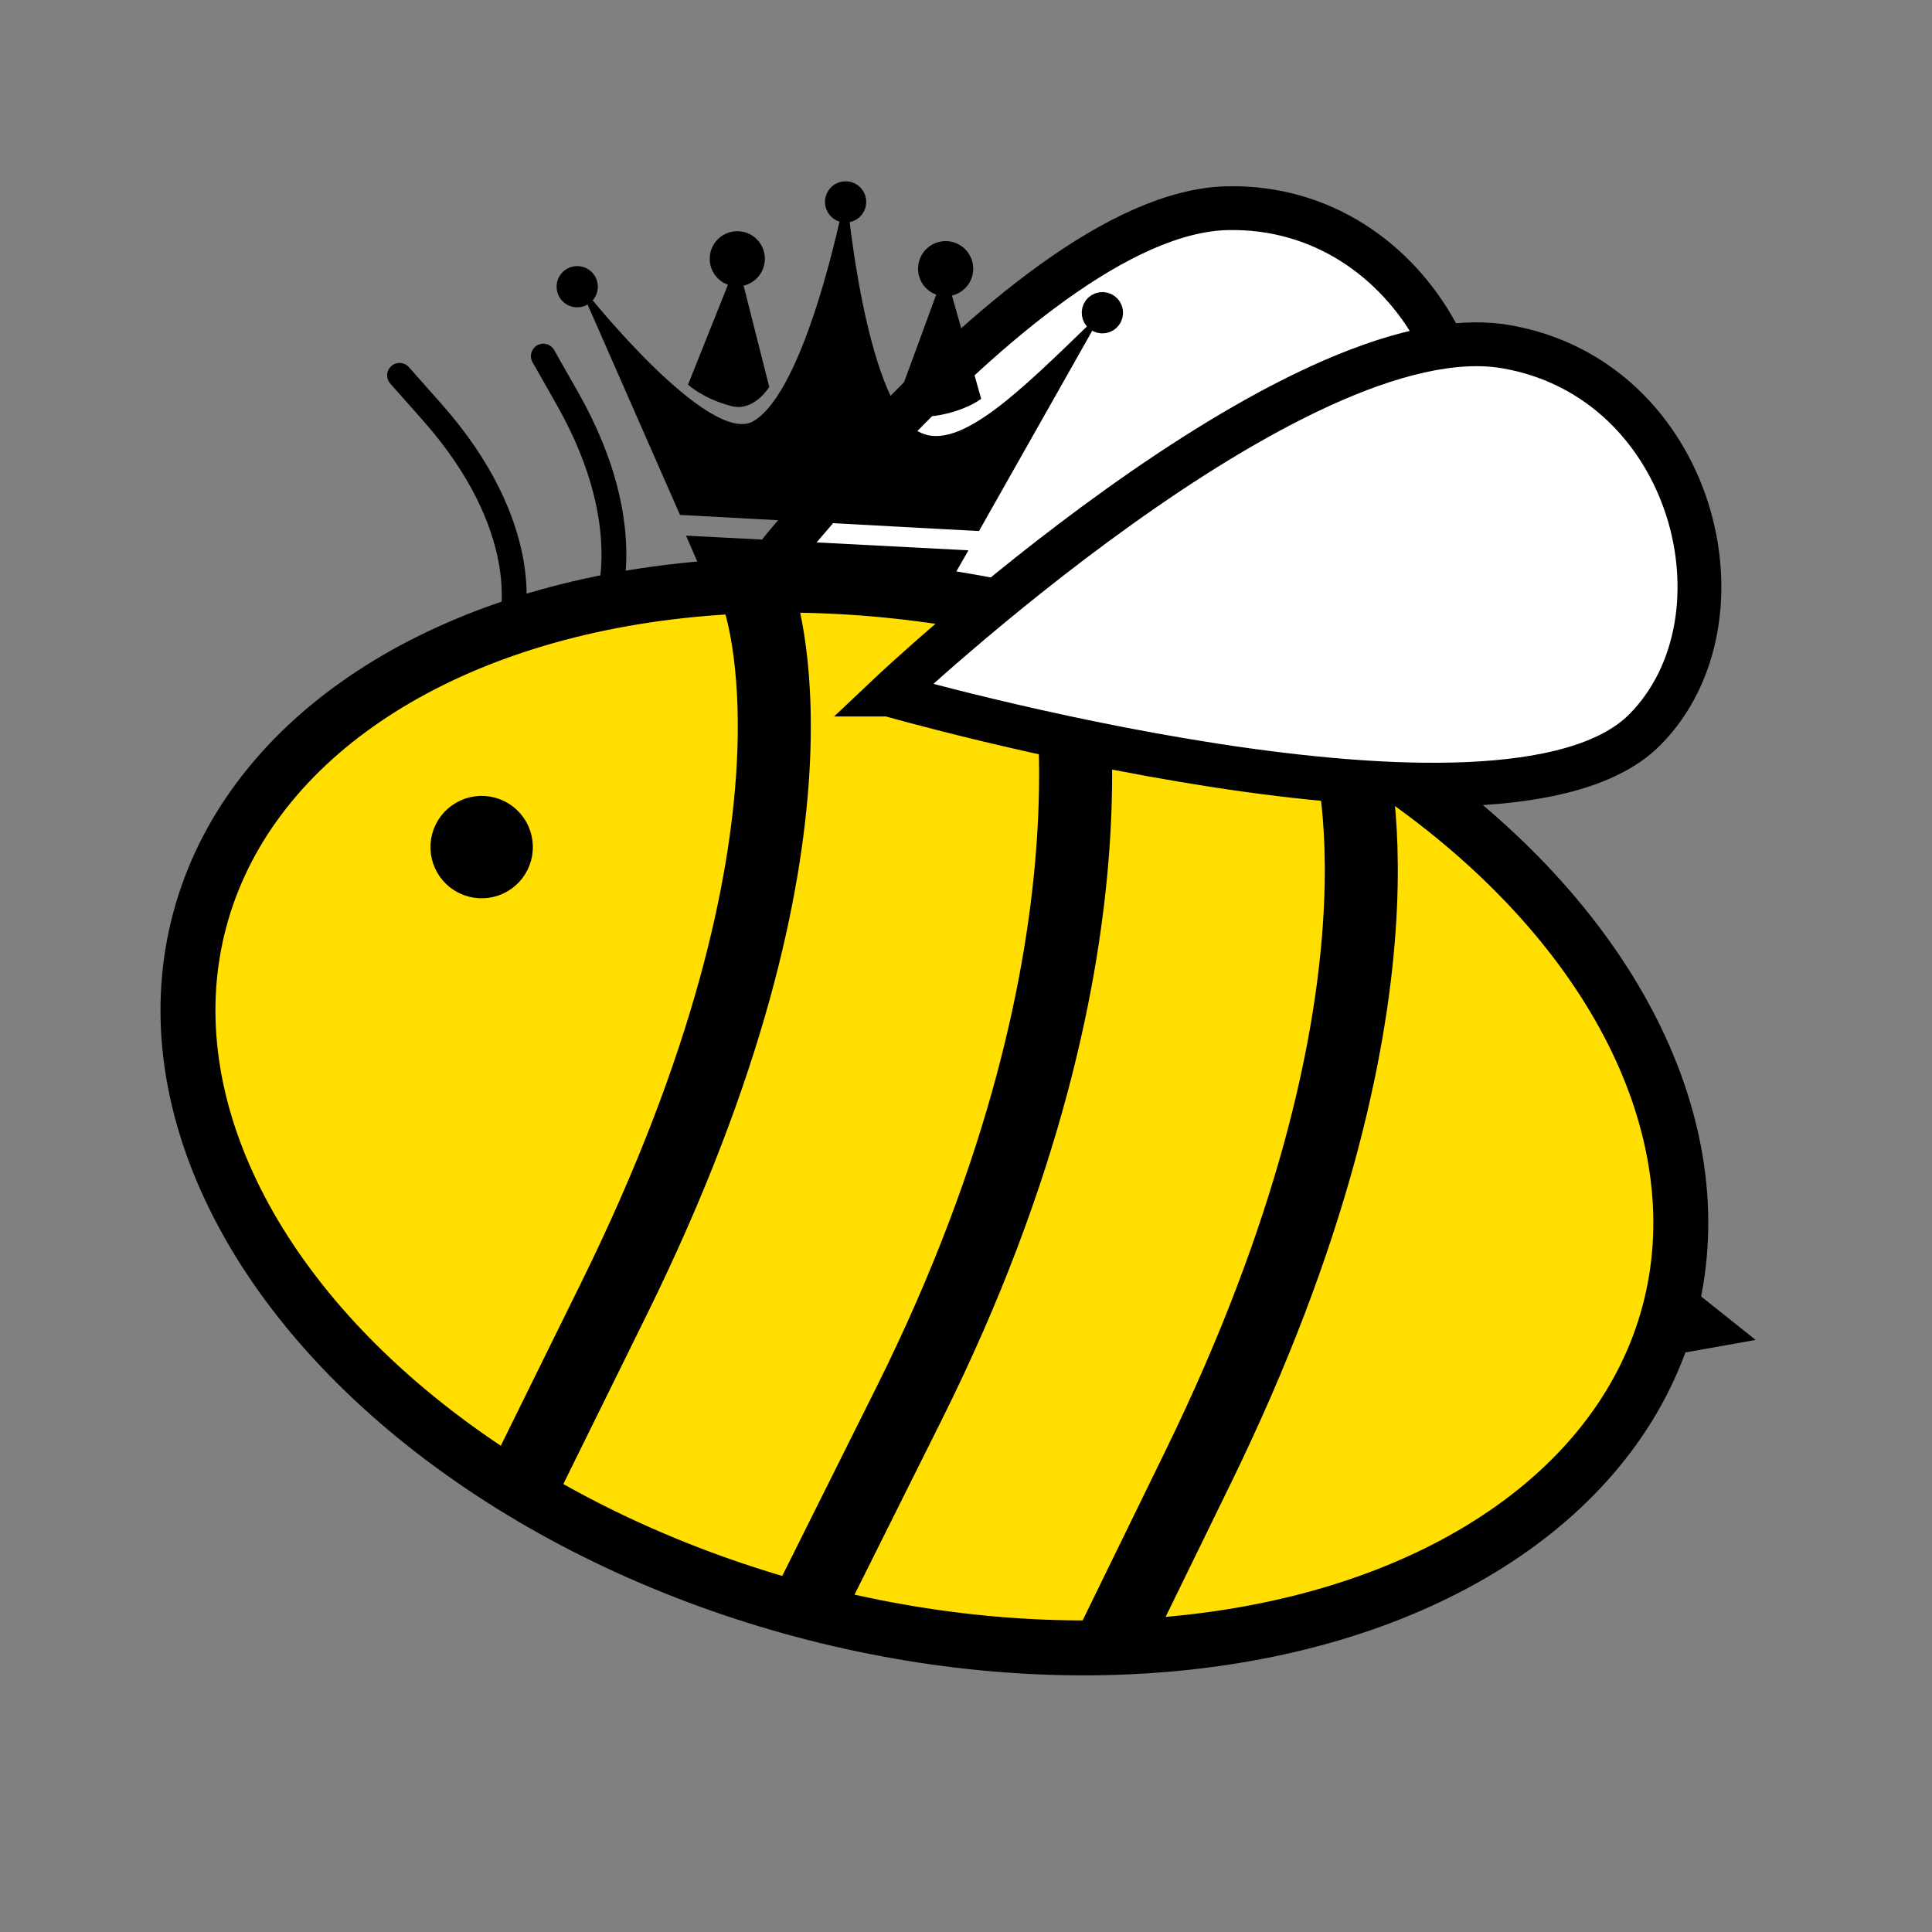 <?xml version="1.0" encoding="UTF-8" standalone="no"?>
<svg
   xmlns:dc="http://purl.org/dc/elements/1.1/"
   xmlns:cc="http://creativecommons.org/ns#"
   xmlns:rdf="http://www.w3.org/1999/02/22-rdf-syntax-ns#"
   xmlns:svg="http://www.w3.org/2000/svg"
   xmlns="http://www.w3.org/2000/svg"
   xmlns:sodipodi="http://sodipodi.sourceforge.net/DTD/sodipodi-0.dtd"
   xmlns:inkscape="http://www.inkscape.org/namespaces/inkscape"
   inkscape:export-ydpi="13.823999"
   inkscape:export-xdpi="13.823999"
   inkscape:export-filename="D:\Progras\spelling-bee\src\assets\icons\icon-72x72.png"
   sodipodi:docname="Queen bee.svg"
   inkscape:version="1.0 (4035a4fb49, 2020-05-01)"
   id="svg8"
   version="1.1"
   viewBox="0 0 132.292 132.292"
   height="500"
   width="500">
  <rect x="0" y="0" width="132.292" height="132.292" fill="#808080" stroke="none"/>
  <defs
     id="defs2" />
  <sodipodi:namedview
     inkscape:guide-bbox="true"
     showguides="true"
     inkscape:window-maximized="1"
     inkscape:window-y="-8"
     inkscape:window-x="1358"
     inkscape:window-height="929"
     inkscape:window-width="1768"
     units="px"
     showgrid="false"
     inkscape:document-rotation="0"
     inkscape:current-layer="layer1"
     inkscape:document-units="mm"
     inkscape:cy="245.44478"
     inkscape:cx="202.94122"
     inkscape:zoom="1.4"
     inkscape:pageshadow="2"
     inkscape:pageopacity="0.0"
     borderopacity="1.0"
     bordercolor="#666666"
     pagecolor="#ffffff"
     id="base">
    <sodipodi:guide
       id="guide925"
       orientation="1,0"
       position="-70.025,79.64" />
    <sodipodi:guide
       id="guide927"
       orientation="1,0"
       position="-35.012,79.907" />
    <sodipodi:guide
       id="guide931"
       orientation="1,0"
       position="-44.099,91.132" />
    <sodipodi:guide
       id="guide935"
       orientation="1,0"
       position="-47.058,78.052" />
    <sodipodi:guide
       id="guide937"
       orientation="1,0"
       position="-58.019,79.469" />
    <sodipodi:guide
       id="guide939"
       orientation="1,0"
       position="-52.539,85.423" />
    <sodipodi:guide
       id="guide941"
       orientation="0,-1"
       position="-44.099,79.092" />
    <sodipodi:guide
       id="guide945"
       orientation="0,-1"
       position="-52.539,94.494" />
    <sodipodi:guide
       id="guide947"
       orientation="0,-1"
       position="-52.539,87.313" />
    <sodipodi:guide
       id="guide966"
       orientation="0,-1"
       position="-61.071,77.343" />
    <sodipodi:guide
       id="guide968"
       orientation="0,-1"
       position="-54.429,81.383" />
    <sodipodi:guide
       id="guide987"
       orientation="0,-1"
       position="-38.453,71.02" />
    <sodipodi:guide
       id="guide989"
       orientation="0,-1"
       position="-42.329,72.64" />
    <sodipodi:guide
       id="guide995"
       orientation="0,-1"
       position="-60.269,89.228" />
    <sodipodi:guide
       id="guide1001"
       orientation="1,0"
       position="-59.767,90.762" />
    <sodipodi:guide
       id="guide1066"
       orientation="0,-1"
       position="-62.667,72.679" />
  </sodipodi:namedview>
  <g
     id="layer1"
     inkscape:groupmode="layer"
     inkscape:label="Capa 1">
    <path
       id="path921"
       d="m 119.905,91.672 -5.358,-4.272 -1.47,5.486 z"
       style="fill:#000000;fill-opacity:1;stroke:#000000;stroke-width:0.265px;stroke-linecap:butt;stroke-linejoin:miter;stroke-opacity:1" />
    <path
       style="fill:#ffffff;fill-opacity:1;stroke:#000000;stroke-width:3;stroke-linecap:butt;stroke-linejoin:miter;stroke-miterlimit:4;stroke-dasharray:none;stroke-opacity:1"
       d="m 47.189,45.82 c 0,0 22.218,-31.25 36.855,-31.564 13.015,-0.279 20.275,14.962 14.381,23.873 -7.536,11.394 -51.237,7.691 -51.237,7.691 z"
       id="path841-3"
       sodipodi:nodetypes="cssc" />
    <ellipse
       transform="rotate(15)"
       ry="34.987"
       rx="52.075"
       cy="57.289"
       cx="81.589"
       id="path839"
       style="fill:#ffde00;fill-opacity:1;stroke:#000000;stroke-width:3.762;stroke-linecap:round;stroke-linejoin:round;stroke-opacity:1;stop-color:#000000" />
    <path
       style="fill:none;stroke:#000000;stroke-width:5;stroke-linecap:butt;stroke-linejoin:miter;stroke-miterlimit:4;stroke-dasharray:none;stroke-opacity:1"
       d="m 72.704,43.137 c 0,0 5.608,20.775 -10.451,52.959 L 54.721,111.192"
       id="path889-2"
       sodipodi:nodetypes="csc" />
    <path
       sodipodi:nodetypes="csc"
       id="path889-2-7"
       d="m 92.268,50.909 c 0,0 5.551,17.238 -10.232,49.559 l -6.195,12.687"
       style="fill:none;stroke:#000000;stroke-width:5;stroke-linecap:butt;stroke-linejoin:miter;stroke-miterlimit:4;stroke-dasharray:none;stroke-opacity:1" />
    <path
       sodipodi:nodetypes="cssc"
       id="path841"
       d="m 60.883,47.561 c 0,0 27.859,-26.346 42.278,-23.815 12.822,2.251 16.987,18.611 9.477,26.21 -9.603,9.716 -51.755,-2.395 -51.755,-2.395 z"
       style="fill:#ffffff;fill-opacity:1;stroke:#000000;stroke-width:3;stroke-linecap:butt;stroke-linejoin:miter;stroke-miterlimit:4;stroke-dasharray:none;stroke-opacity:1" />
    <path
       sodipodi:nodetypes="csc"
       id="path858"
       d="m 41.286,42.256 c 0,0 2.811,-5.731 -2.441,-14.982 l -1.641,-2.89"
       style="fill:none;fill-opacity:1;stroke:#000000;stroke-width:1.7;stroke-linecap:round;stroke-linejoin:round;stroke-miterlimit:4;stroke-dasharray:none;stroke-opacity:1" />
    <path
       style="fill:none;fill-opacity:1;stroke:#000000;stroke-width:1.7;stroke-linecap:round;stroke-linejoin:round;stroke-miterlimit:4;stroke-dasharray:none;stroke-opacity:1"
       d="m 35.063,42.336 c 0,0 1.559,-6.189 -5.499,-14.148 l -2.205,-2.486"
       id="path858-3"
       sodipodi:nodetypes="csc" />
    <circle
       transform="rotate(15)"
       r="2.806"
       cy="47.492"
       cx="46.87"
       id="path875"
       style="fill:#000000;fill-opacity:1;stroke:#000000;stroke-width:1.4;stroke-linecap:round;stroke-linejoin:round;stroke-miterlimit:4;stroke-dasharray:none;stroke-opacity:1;stop-color:#000000" />
    <path
       sodipodi:nodetypes="csc"
       id="path889"
       d="m 51.89,40.793 c 0,0 6.051,15.877 -9.851,48.139 l -6.126,12.429"
       style="fill:none;stroke:#000000;stroke-width:5;stroke-linecap:butt;stroke-linejoin:miter;stroke-miterlimit:4;stroke-dasharray:none;stroke-opacity:1" />
    <path
       sodipodi:nodetypes="csccccscc"
       id="path933"
       d="m -52.539,37.798 c 0,0 1.903,13.22 5.536,15.405 2.903,1.746 7.059,-2.934 11.99,-8.223 l -7.317,14.672 -20.339,-0.039 -7.357,-14.633 c 0,0 8.954,10.158 12.005,8.221 3.608,-2.29 5.481,-15.403 5.481,-15.403 z"
       style="fill:#000000;fill-opacity:1;stroke:#000000;stroke-width:0.265px;stroke-linecap:butt;stroke-linejoin:miter;stroke-opacity:1" />
    <circle
       r="0.565"
       cy="44.504"
       cx="-70.589"
       id="path949"
       style="fill:#000000;fill-opacity:1;stroke:#000000;stroke-width:1.7;stroke-linecap:round;stroke-linejoin:round;stroke-miterlimit:4;stroke-dasharray:none;stroke-opacity:1;stop-color:#000000" />
    <circle
       style="fill:#000000;fill-opacity:1;stroke:#000000;stroke-width:1.7;stroke-linecap:round;stroke-linejoin:round;stroke-miterlimit:4;stroke-dasharray:none;stroke-opacity:1;stop-color:#000000"
       id="path949-8"
       cx="-34.585"
       cy="44.415"
       r="0.565" />
    <circle
       r="0.565"
       cy="37.75"
       cx="-52.539"
       id="path949-8-9"
       style="fill:#000000;fill-opacity:1;stroke:#000000;stroke-width:1.7;stroke-linecap:round;stroke-linejoin:round;stroke-miterlimit:4;stroke-dasharray:none;stroke-opacity:1;stop-color:#000000" />
    <path
       sodipodi:nodetypes="ccscc"
       id="path999"
       d="m -59.734,42.613 -2.774,8.146 c 0,0 1.024,0.842 2.924,1.234 1.43,0.294 2.337,-1.334 2.337,-1.334 z"
       style="fill:#000000;fill-opacity:1;stroke:#000000;stroke-width:0.265px;stroke-linecap:butt;stroke-linejoin:miter;stroke-opacity:1" />
    <circle
       r="1.039"
       cx="-59.744"
       cy="42.026"
       id="path1005"
       style="fill:#000000;fill-opacity:1;stroke:none;stroke-width:1.7;stroke-linecap:round;stroke-linejoin:round;stroke-miterlimit:4;stroke-dasharray:none;stroke-opacity:1;stop-color:#000000" />
    <path
       style="fill:#000000;fill-opacity:1;stroke:#000000;stroke-width:0.265px;stroke-linecap:butt;stroke-linejoin:miter;stroke-opacity:1"
       d="m -45.494,42.544 2.774,8.146 c 0,0 -1.024,0.842 -2.924,1.234 -1.43,0.294 -2.337,-1.334 -2.337,-1.334 z"
       id="path999-8"
       sodipodi:nodetypes="ccscc" />
    <circle
       transform="scale(-1,1)"
       style="fill:#000000;fill-opacity:1;stroke:none;stroke-width:1.7;stroke-linecap:round;stroke-linejoin:round;stroke-miterlimit:4;stroke-dasharray:none;stroke-opacity:1;stop-color:#000000"
       id="path1005-1"
       cy="41.958"
       cx="45.484"
       r="1.039" />
    <path
       id="path1064"
       d="m -61.155,63.067 17.134,1.4e-4 0.907,-1.796 h -18.936 z"
       style="fill:#000000;stroke:#000000;stroke-width:0.265px;stroke-linecap:butt;stroke-linejoin:miter;stroke-opacity:1;fill-opacity:1" />
    <path
       style="fill:#000000;fill-opacity:1;stroke:#000000;stroke-width:0.265px;stroke-linecap:butt;stroke-linejoin:miter;stroke-opacity:1"
       d="m 57.9,13.872 c 0,0 1.213,13.301 4.728,15.672 2.808,1.894 7.202,-2.563 12.402,-7.589 L 66.96,36.227 46.651,35.131 40.064,20.135 c 0,0 8.413,10.61 11.562,8.834 3.722,-2.099 6.274,-15.097 6.274,-15.097 z"
       id="path933-1"
       sodipodi:nodetypes="csccccscc" />
    <circle
       transform="rotate(2.981)"
       style="fill:#000000;fill-opacity:1;stroke:#000000;stroke-width:1.7;stroke-linecap:round;stroke-linejoin:round;stroke-miterlimit:4;stroke-dasharray:none;stroke-opacity:1;stop-color:#000000"
       id="path949-5"
       cx="40.492"
       cy="17.55"
       r="0.565" />
    <circle
       transform="rotate(2.981)"
       r="0.565"
       cy="17.46"
       cx="76.497"
       id="path949-8-5"
       style="fill:#000000;fill-opacity:1;stroke:#000000;stroke-width:1.7;stroke-linecap:round;stroke-linejoin:round;stroke-miterlimit:4;stroke-dasharray:none;stroke-opacity:1;stop-color:#000000" />
    <circle
       transform="rotate(2.981)"
       style="fill:#000000;fill-opacity:1;stroke:#000000;stroke-width:1.7;stroke-linecap:round;stroke-linejoin:round;stroke-miterlimit:4;stroke-dasharray:none;stroke-opacity:1;stop-color:#000000"
       id="path949-8-9-4"
       cx="58.543"
       cy="10.796"
       r="0.565" />
    <path
       style="fill:#000000;fill-opacity:1;stroke:#000000;stroke-width:0.265px;stroke-linecap:butt;stroke-linejoin:miter;stroke-opacity:1"
       d="m 50.464,18.307 -3.193,7.99 c 0,0 0.979,0.895 2.856,1.384 1.413,0.368 2.404,-1.211 2.404,-1.211 z"
       id="path999-86"
       sodipodi:nodetypes="ccscc" />
    <circle
       transform="rotate(2.981)"
       style="fill:#000000;fill-opacity:1;stroke:#000000;stroke-width:1.7;stroke-linecap:round;stroke-linejoin:round;stroke-miterlimit:4;stroke-dasharray:none;stroke-opacity:1;stop-color:#000000"
       id="path1005-9"
       cy="15.071"
       cx="51.338"
       r="1.039" />
    <path
       sodipodi:nodetypes="ccscc"
       id="path999-8-1"
       d="m 64.688,18.979 2.346,8.279 c 0,0 -1.066,0.788 -2.985,1.08 -1.444,0.22 -2.265,-1.454 -2.265,-1.454 z"
       style="fill:#000000;fill-opacity:1;stroke:#000000;stroke-width:0.265px;stroke-linecap:butt;stroke-linejoin:miter;stroke-opacity:1" />
    <circle
       r="1.039"
       cx="-65.597"
       cy="15.003"
       id="path1005-1-2"
       style="fill:#000000;fill-opacity:1;stroke:#000000;stroke-width:1.7;stroke-linecap:round;stroke-linejoin:round;stroke-miterlimit:4;stroke-dasharray:none;stroke-opacity:1;stop-color:#000000"
       transform="matrix(-0.999,-0.052,-0.052,0.999,0,0)" />
    <path
       style="fill:#000000;fill-opacity:1;stroke:#000000;stroke-width:0.265px;stroke-linecap:butt;stroke-linejoin:miter;stroke-opacity:1"
       d="M 47.982,38.66 65.092,39.551 66.091,37.804 47.181,36.82 Z"
       id="path1064-7" />
  </g>
</svg>
